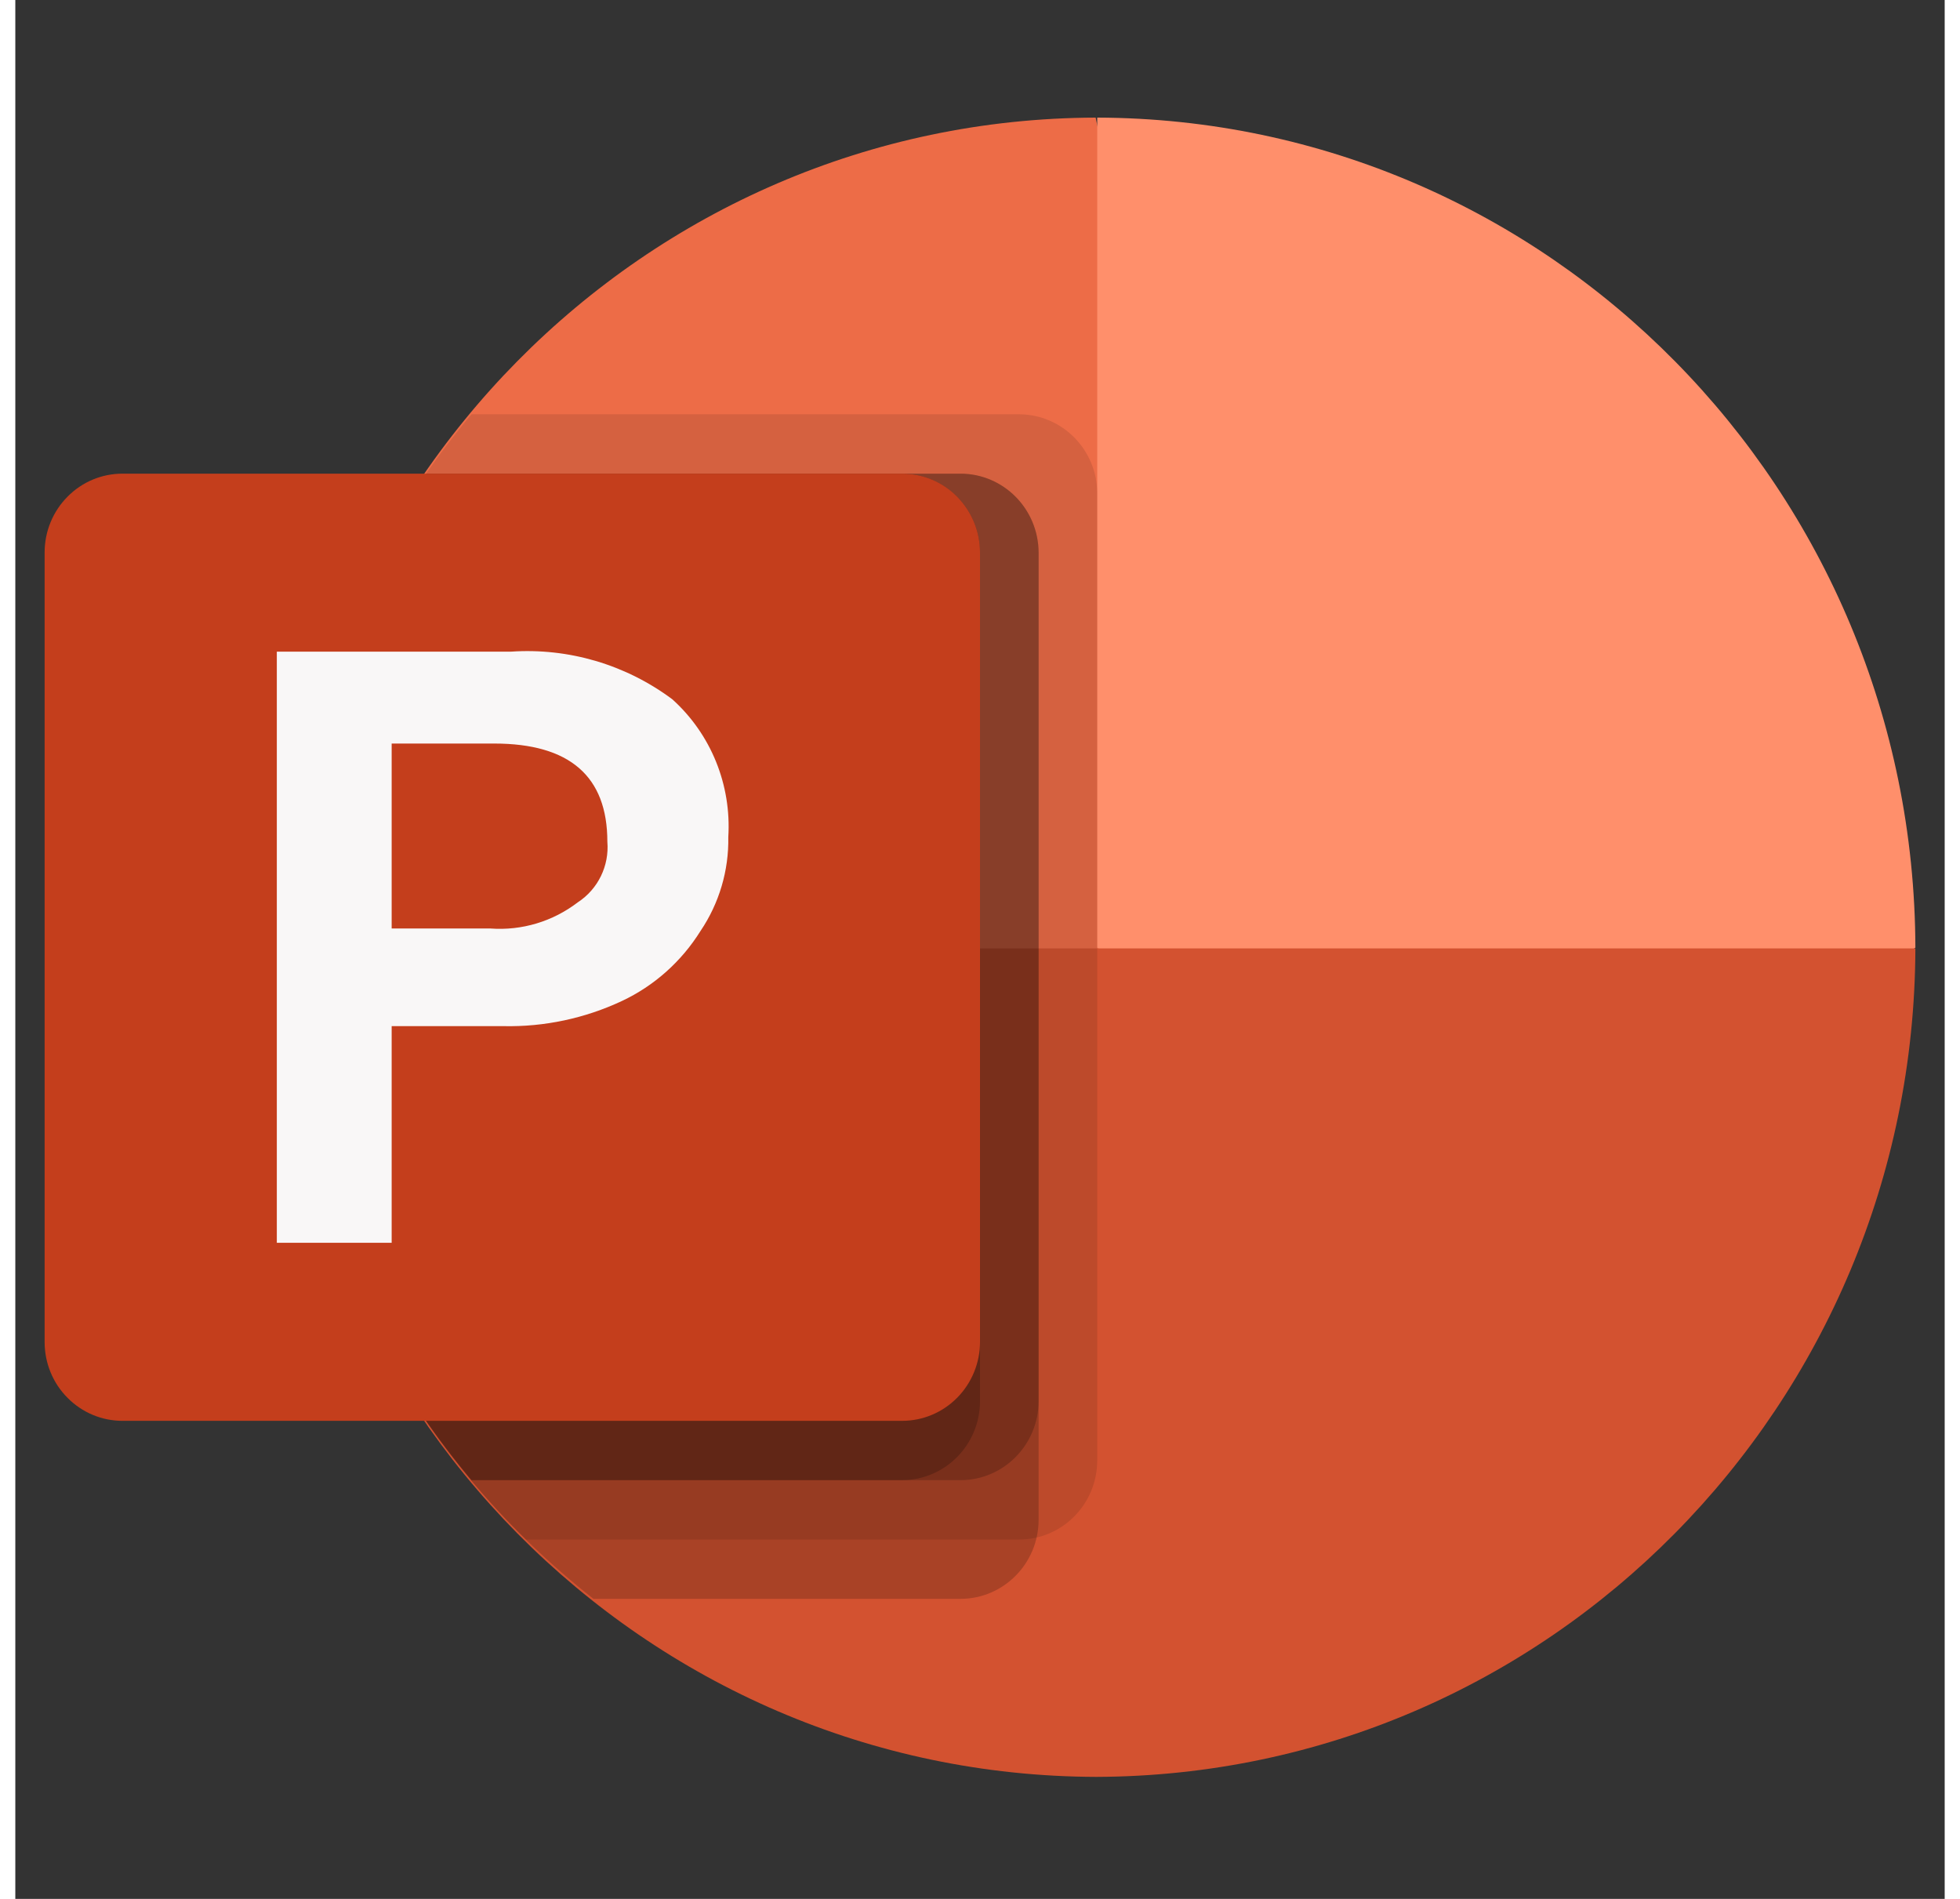 <?xml version="1.0" encoding="UTF-8"?>
<svg xmlns="http://www.w3.org/2000/svg" xmlns:xlink="http://www.w3.org/1999/xlink" width="64px" height="62px" viewBox="0 0 63 62" version="1.1">
<rect x="0" y="0" width="63" height="62" fill="#333333" stroke="none"/>
<g id="surface1">
<path style=" stroke:none;fill-rule:nonzero;fill:rgb(92.941%,42.353%,27.843%);fill-opacity:1;" d="M 35.277 3.84 C 20.527 3.883 8.582 15.98 8.539 30.914 L 42.414 38.141 L 35.277 3.84 "/>
<path style=" stroke:none;fill-rule:nonzero;fill:rgb(100%,56.078%,41.961%);fill-opacity:1;" d="M 35.328 3.84 C 50.066 3.883 62.004 15.992 62.043 30.941 L 48.684 40.148 L 35.328 30.941 L 35.328 3.84 "/>
<path style=" stroke:none;fill-rule:nonzero;fill:rgb(82.745%,32.157%,18.824%);fill-opacity:1;" d="M 35.293 58.016 C 50.047 57.973 62 45.887 62.043 30.965 L 8.539 30.965 C 8.582 45.887 20.535 57.973 35.293 58.016 "/>
<path style=" stroke:none;fill-rule:nonzero;fill:rgb(0%,0%,0%);fill-opacity:0.102;" d="M 32.777 13.527 L 14.895 13.527 C 5.832 24.336 6.609 40.406 16.672 50.266 L 32.777 50.266 C 34.184 50.266 35.324 49.113 35.328 47.688 L 35.328 16.105 C 35.324 14.684 34.184 13.531 32.777 13.527 "/>
<path style=" stroke:none;fill-rule:nonzero;fill:rgb(0%,0%,0%);fill-opacity:0.2;" d="M 30.867 15.465 L 13.445 15.465 C 5.273 27.215 7.668 43.398 18.879 52.203 L 30.867 52.203 C 32.273 52.199 33.41 51.047 33.414 49.625 L 33.414 18.043 C 33.41 16.621 32.273 15.469 30.867 15.465 "/>
<path style=" stroke:none;fill-rule:nonzero;fill:rgb(0%,0%,0%);fill-opacity:0.2;" d="M 30.867 15.465 L 13.434 15.465 C 6.457 25.477 7.059 38.996 14.898 48.328 L 30.867 48.328 C 32.27 48.324 33.406 47.176 33.414 45.754 L 33.414 18.039 C 33.406 16.617 32.27 15.469 30.867 15.465 "/>
<path style=" stroke:none;fill-rule:nonzero;fill:rgb(0%,0%,0%);fill-opacity:0.2;" d="M 28.953 15.465 L 13.434 15.465 C 6.457 25.473 7.059 38.996 14.895 48.328 L 28.953 48.328 C 30.359 48.324 31.496 47.176 31.5 45.754 L 31.5 18.039 C 31.496 16.621 30.359 15.469 28.953 15.465 "/>
<path style=" stroke:none;fill-rule:nonzero;fill:rgb(76.863%,24.314%,10.98%);fill-opacity:1;" d="M 3.5 15.465 L 28.957 15.465 C 29.629 15.465 30.277 15.734 30.754 16.219 C 31.23 16.703 31.5 17.355 31.5 18.039 L 31.5 43.816 C 31.5 44.5 31.23 45.156 30.754 45.637 C 30.277 46.121 29.629 46.391 28.957 46.391 L 3.5 46.391 C 2.824 46.391 2.18 46.121 1.703 45.637 C 1.223 45.156 0.957 44.5 0.957 43.816 L 0.957 18.039 C 0.957 17.355 1.223 16.703 1.703 16.219 C 2.18 15.734 2.824 15.465 3.5 15.465 "/>
<path style=" stroke:none;fill-rule:nonzero;fill:rgb(97.647%,96.863%,96.863%);fill-opacity:1;" d="M 16.184 21.277 C 18.066 21.148 19.934 21.699 21.453 22.832 C 22.715 23.969 23.387 25.625 23.281 27.332 C 23.301 28.422 22.984 29.492 22.375 30.395 C 21.754 31.391 20.863 32.188 19.805 32.684 C 18.598 33.25 17.277 33.531 15.945 33.504 L 12.289 33.504 L 12.289 40.578 L 8.539 40.578 L 8.539 21.277 L 16.184 21.277 M 12.289 30.316 L 15.516 30.316 C 16.539 30.391 17.551 30.086 18.367 29.461 C 19.027 29.031 19.398 28.27 19.332 27.48 C 19.332 25.344 18.098 24.277 15.637 24.277 L 12.289 24.277 L 12.289 30.316 "/>
</g>
</svg>
